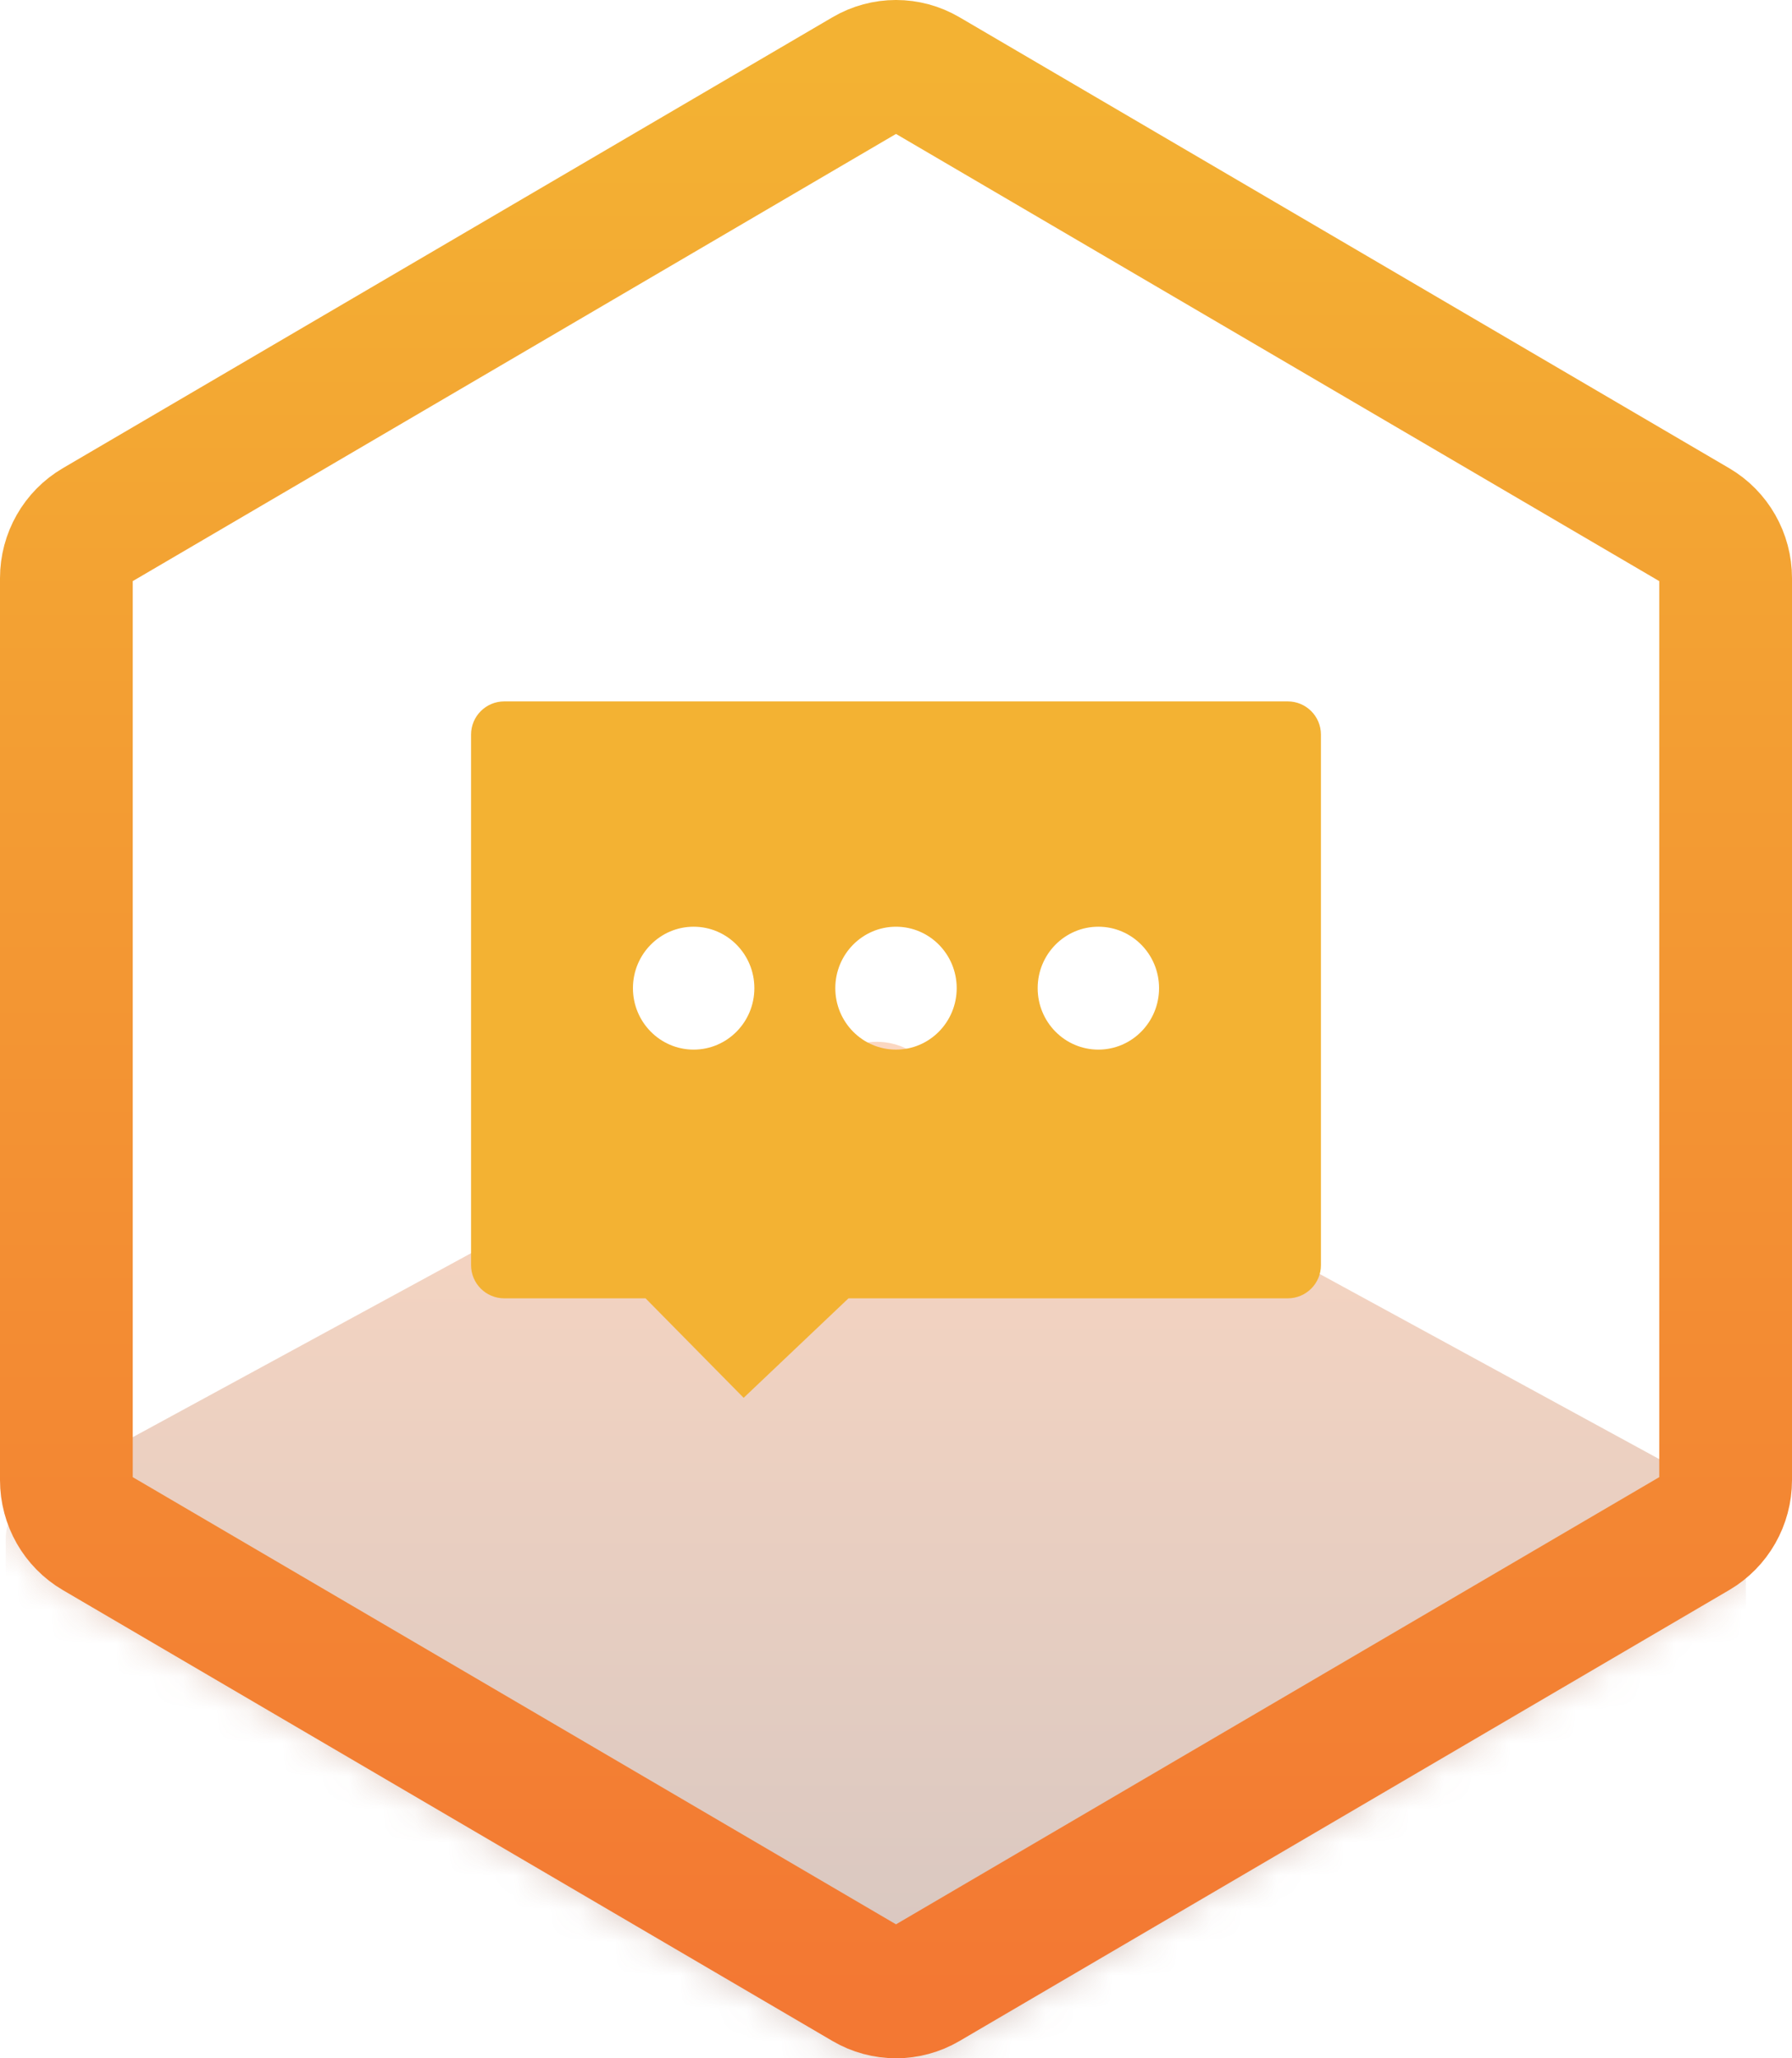 <svg width="54" height="62" viewBox="0 0 54 62" fill="none" xmlns="http://www.w3.org/2000/svg">
<mask id="mask0" mask-type="alpha" maskUnits="userSpaceOnUse" x="0" y="0" width="54" height="62">
<path d="M26.098 2.245C26.656 1.918 27.344 1.918 27.902 2.245L51.098 15.83C51.656 16.157 52 16.761 52 17.415V44.585C52 45.239 51.656 45.843 51.098 46.17L27.902 59.755C27.344 60.082 26.656 60.082 26.098 59.755L2.902 46.17C2.344 45.843 2 45.239 2 44.585V17.415C2 16.761 2.344 16.157 2.902 15.83L26.098 2.245Z" fill="#900CB8" stroke="url(#paint0_linear)" stroke-width="4"/>
</mask>
<g mask="url(#mask0)">
<path d="M25.476 31.617C26.061 31.304 26.782 31.304 27.368 31.617L51.664 44.859C52.249 45.172 52.61 45.75 52.61 46.376V72.39C52.61 73.016 52.249 73.594 51.664 73.908L27.336 86.914C26.751 87.227 26.029 87.227 25.444 86.914L1.117 73.908C0.531 73.594 0.171 73.016 0.171 72.39V46.376C0.171 45.75 0.531 45.172 1.117 44.859L25.476 31.617Z" fill="url(#paint1_linear)" fill-opacity="0.3"/>
</g>
<path fill-rule="evenodd" clip-rule="evenodd" d="M15.195 21.128C14.643 21.128 14.195 21.575 14.195 22.128V38.109C14.195 38.662 14.643 39.109 15.195 39.109H17.656H19.453L22.409 42.106L25.568 39.109H38.805C39.357 39.109 39.805 38.662 39.805 38.109V29.519V22.128C39.805 21.575 39.357 21.128 38.805 21.128H15.195ZM20.902 31.617C21.913 31.617 22.732 30.788 22.732 29.766C22.732 28.744 21.913 27.915 20.902 27.915C19.892 27.915 19.073 28.744 19.073 29.766C19.073 30.788 19.892 31.617 20.902 31.617ZM28.829 29.766C28.829 30.788 28.01 31.617 27 31.617C25.99 31.617 25.171 30.788 25.171 29.766C25.171 28.744 25.99 27.915 27 27.915C28.01 27.915 28.829 28.744 28.829 29.766ZM33.098 31.617C34.108 31.617 34.927 30.788 34.927 29.766C34.927 28.744 34.108 27.915 33.098 27.915C32.087 27.915 31.269 28.744 31.269 29.766C31.269 30.788 32.087 31.617 33.098 31.617Z" fill="#F3B233"/>
<path d="M26.098 2.245C26.656 1.918 27.344 1.918 27.902 2.245L51.098 15.83C51.656 16.157 52 16.761 52 17.415V44.585C52 45.239 51.656 45.843 51.098 46.17L27.902 59.755C27.344 60.082 26.656 60.082 26.098 59.755L2.902 46.17C2.344 45.843 2 45.239 2 44.585V17.415C2 16.761 2.344 16.157 2.902 15.83L26.098 2.245Z" stroke="url(#paint2_linear)" stroke-width="4"/>
<defs>
<linearGradient id="paint0_linear" x1="27" y1="2" x2="27" y2="60" gradientUnits="userSpaceOnUse">
<stop stop-color="#E283F6"/>
<stop offset="1" stop-color="#691DB4"/>
</linearGradient>
<linearGradient id="paint1_linear" x1="26.39" y1="31.617" x2="26.39" y2="87.149" gradientUnits="userSpaceOnUse">
<stop stop-color="#F37A33"/>
<stop offset="1" stop-color="#0E152F"/>
</linearGradient>
<linearGradient id="paint2_linear" x1="27" y1="2" x2="27" y2="60" gradientUnits="userSpaceOnUse">
<stop stop-color="#F3B233"/>
<stop offset="1" stop-color="#F37833"/>
</linearGradient>
</defs>
</svg>
